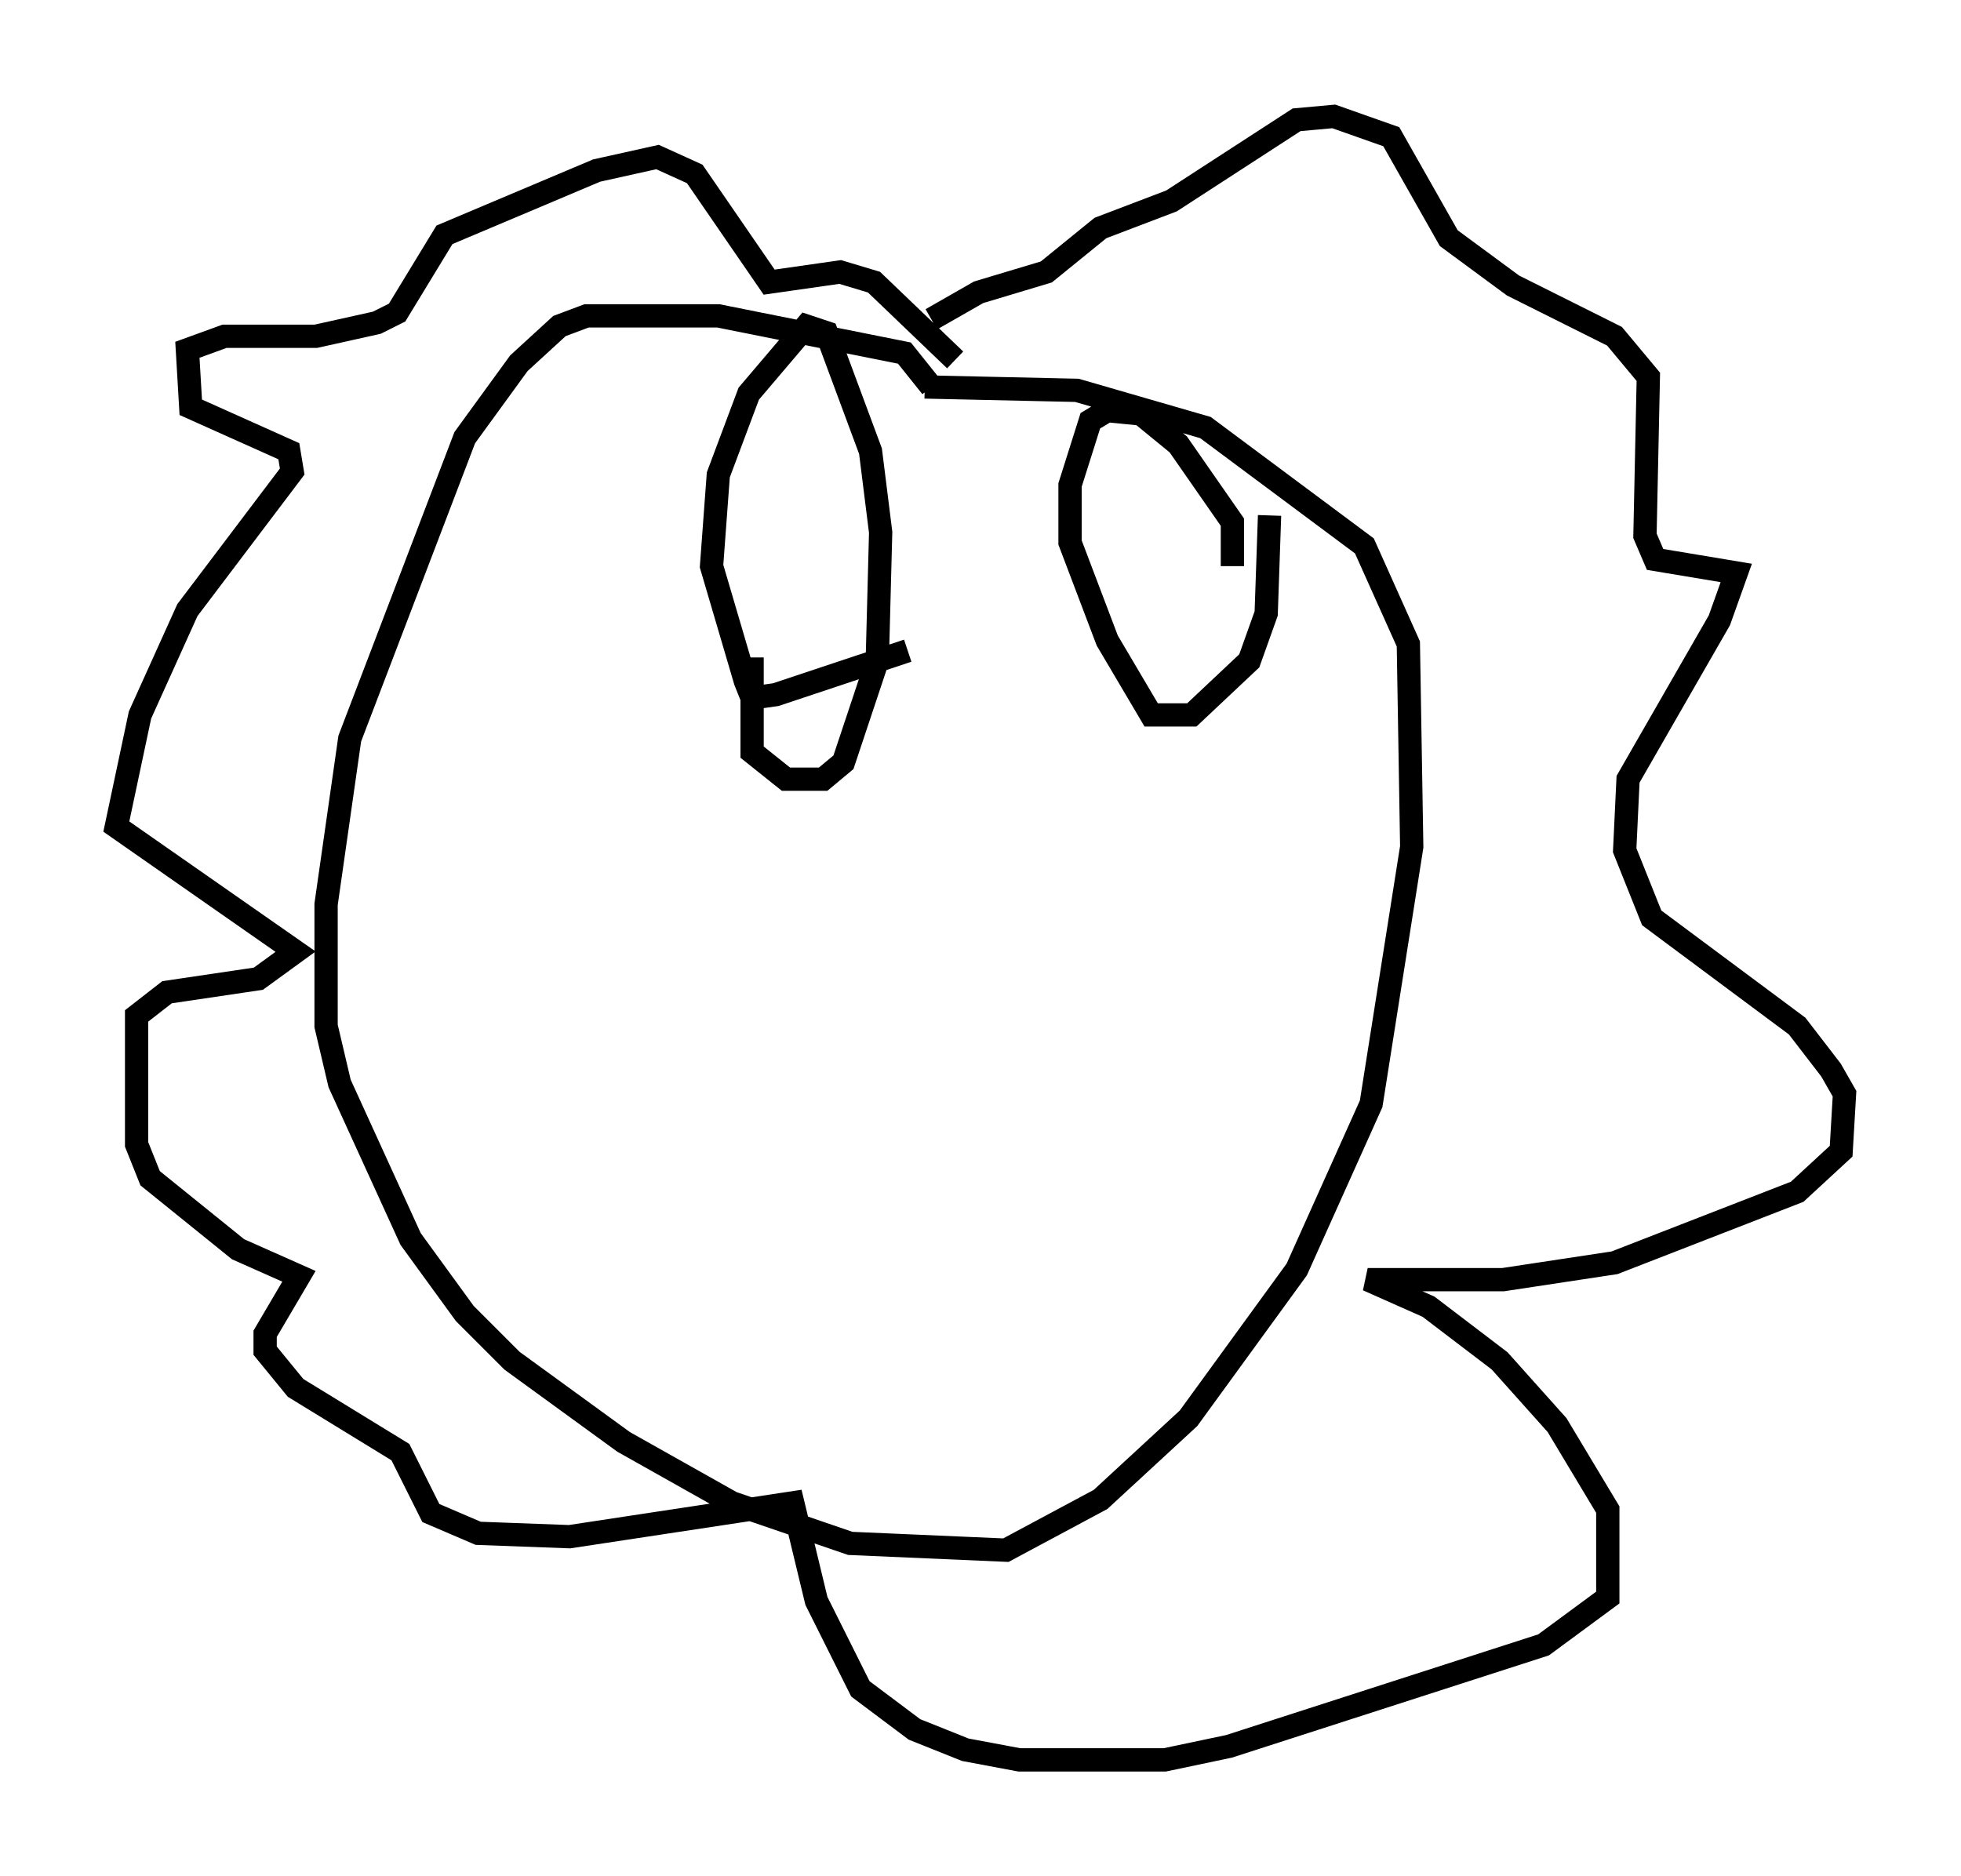 <?xml version="1.0" encoding="utf-8" ?>
<svg baseProfile="full" height="80.592" version="1.1" width="84.223" xmlns="http://www.w3.org/2000/svg" xmlns:ev="http://www.w3.org/2001/xml-events" xmlns:xlink="http://www.w3.org/1999/xlink"><defs /><rect fill="white" height="80.592" width="84.223" x="0" y="0" /><path d="M40.006, 17.492 m0.0, -0.872 l-1.162, -1.453 -7.989, -1.598 l-5.665, 0.0 -1.162, 0.436 l-1.743, 1.598 -2.324, 3.196 l-4.939, 12.927 -1.017, 7.117 l0.0, 5.229 0.581, 2.469 l3.05, 6.682 2.324, 3.196 l2.034, 2.034 4.793, 3.486 l4.648, 2.615 5.084, 1.743 l6.682, 0.291 4.067, -2.179 l3.777, -3.486 4.648, -6.391 l3.196, -7.117 1.743, -11.039 l-0.145, -8.715 -1.888, -4.212 l-6.827, -5.084 -5.52, -1.598 l-6.536, -0.145 m1.307, -1.162 l-3.486, -3.341 -1.453, -0.436 l-3.05, 0.436 -3.196, -4.648 l-1.598, -0.726 -2.615, 0.581 l-6.536, 2.76 -2.034, 3.341 l-0.872, 0.436 -2.615, 0.581 l-3.922, 0.0 -1.598, 0.581 l0.145, 2.469 4.212, 1.888 l0.145, 0.872 -4.503, 5.955 l-2.034, 4.503 -1.017, 4.793 l7.698, 5.374 -1.598, 1.162 l-3.922, 0.581 -1.307, 1.017 l0.0, 5.52 0.581, 1.453 l3.777, 3.05 2.615, 1.162 l-1.453, 2.469 0.0, 0.726 l1.307, 1.598 4.503, 2.76 l1.307, 2.615 2.034, 0.872 l3.922, 0.145 9.587, -1.453 l1.017, 4.212 1.888, 3.777 l2.324, 1.743 2.179, 0.872 l2.324, 0.436 6.246, 0.0 l2.76, -0.581 13.508, -4.358 l2.76, -2.034 0.0, -3.777 l-2.179, -3.631 -2.469, -2.76 l-3.05, -2.324 -2.615, -1.162 l5.81, 0.0 4.793, -0.726 l7.844, -3.05 1.888, -1.743 l0.145, -2.469 -0.581, -1.017 l-1.453, -1.888 -6.246, -4.648 l-1.162, -2.905 0.145, -3.05 l3.922, -6.827 0.726, -2.034 l-3.486, -0.581 -0.436, -1.017 l0.145, -6.827 -1.453, -1.743 l-4.358, -2.179 -2.76, -2.034 l-2.469, -4.358 -2.469, -0.872 l-1.598, 0.145 -5.374, 3.486 l-3.05, 1.162 -2.324, 1.888 l-2.905, 0.872 -2.034, 1.162 m-7.698, 14.525 l0.0, 4.067 1.453, 1.162 l1.598, 0.0 0.872, -0.726 l1.453, -4.358 0.145, -5.52 l-0.436, -3.486 -1.888, -5.084 l-0.872, -0.291 -2.469, 2.905 l-1.307, 3.486 -0.291, 3.922 l1.453, 4.939 0.291, 0.726 l1.017, -0.145 5.665, -1.888 m13.944, -3.631 l0.0, -1.888 -2.324, -3.341 l-1.598, -1.307 -1.453, -0.145 l-0.726, 0.436 -0.872, 2.76 l0.0, 2.469 1.598, 4.212 l1.888, 3.196 1.743, 0.0 l2.469, -2.324 0.726, -2.034 l0.145, -4.212 " fill="none" stroke="black" stroke-width="1" /></svg>